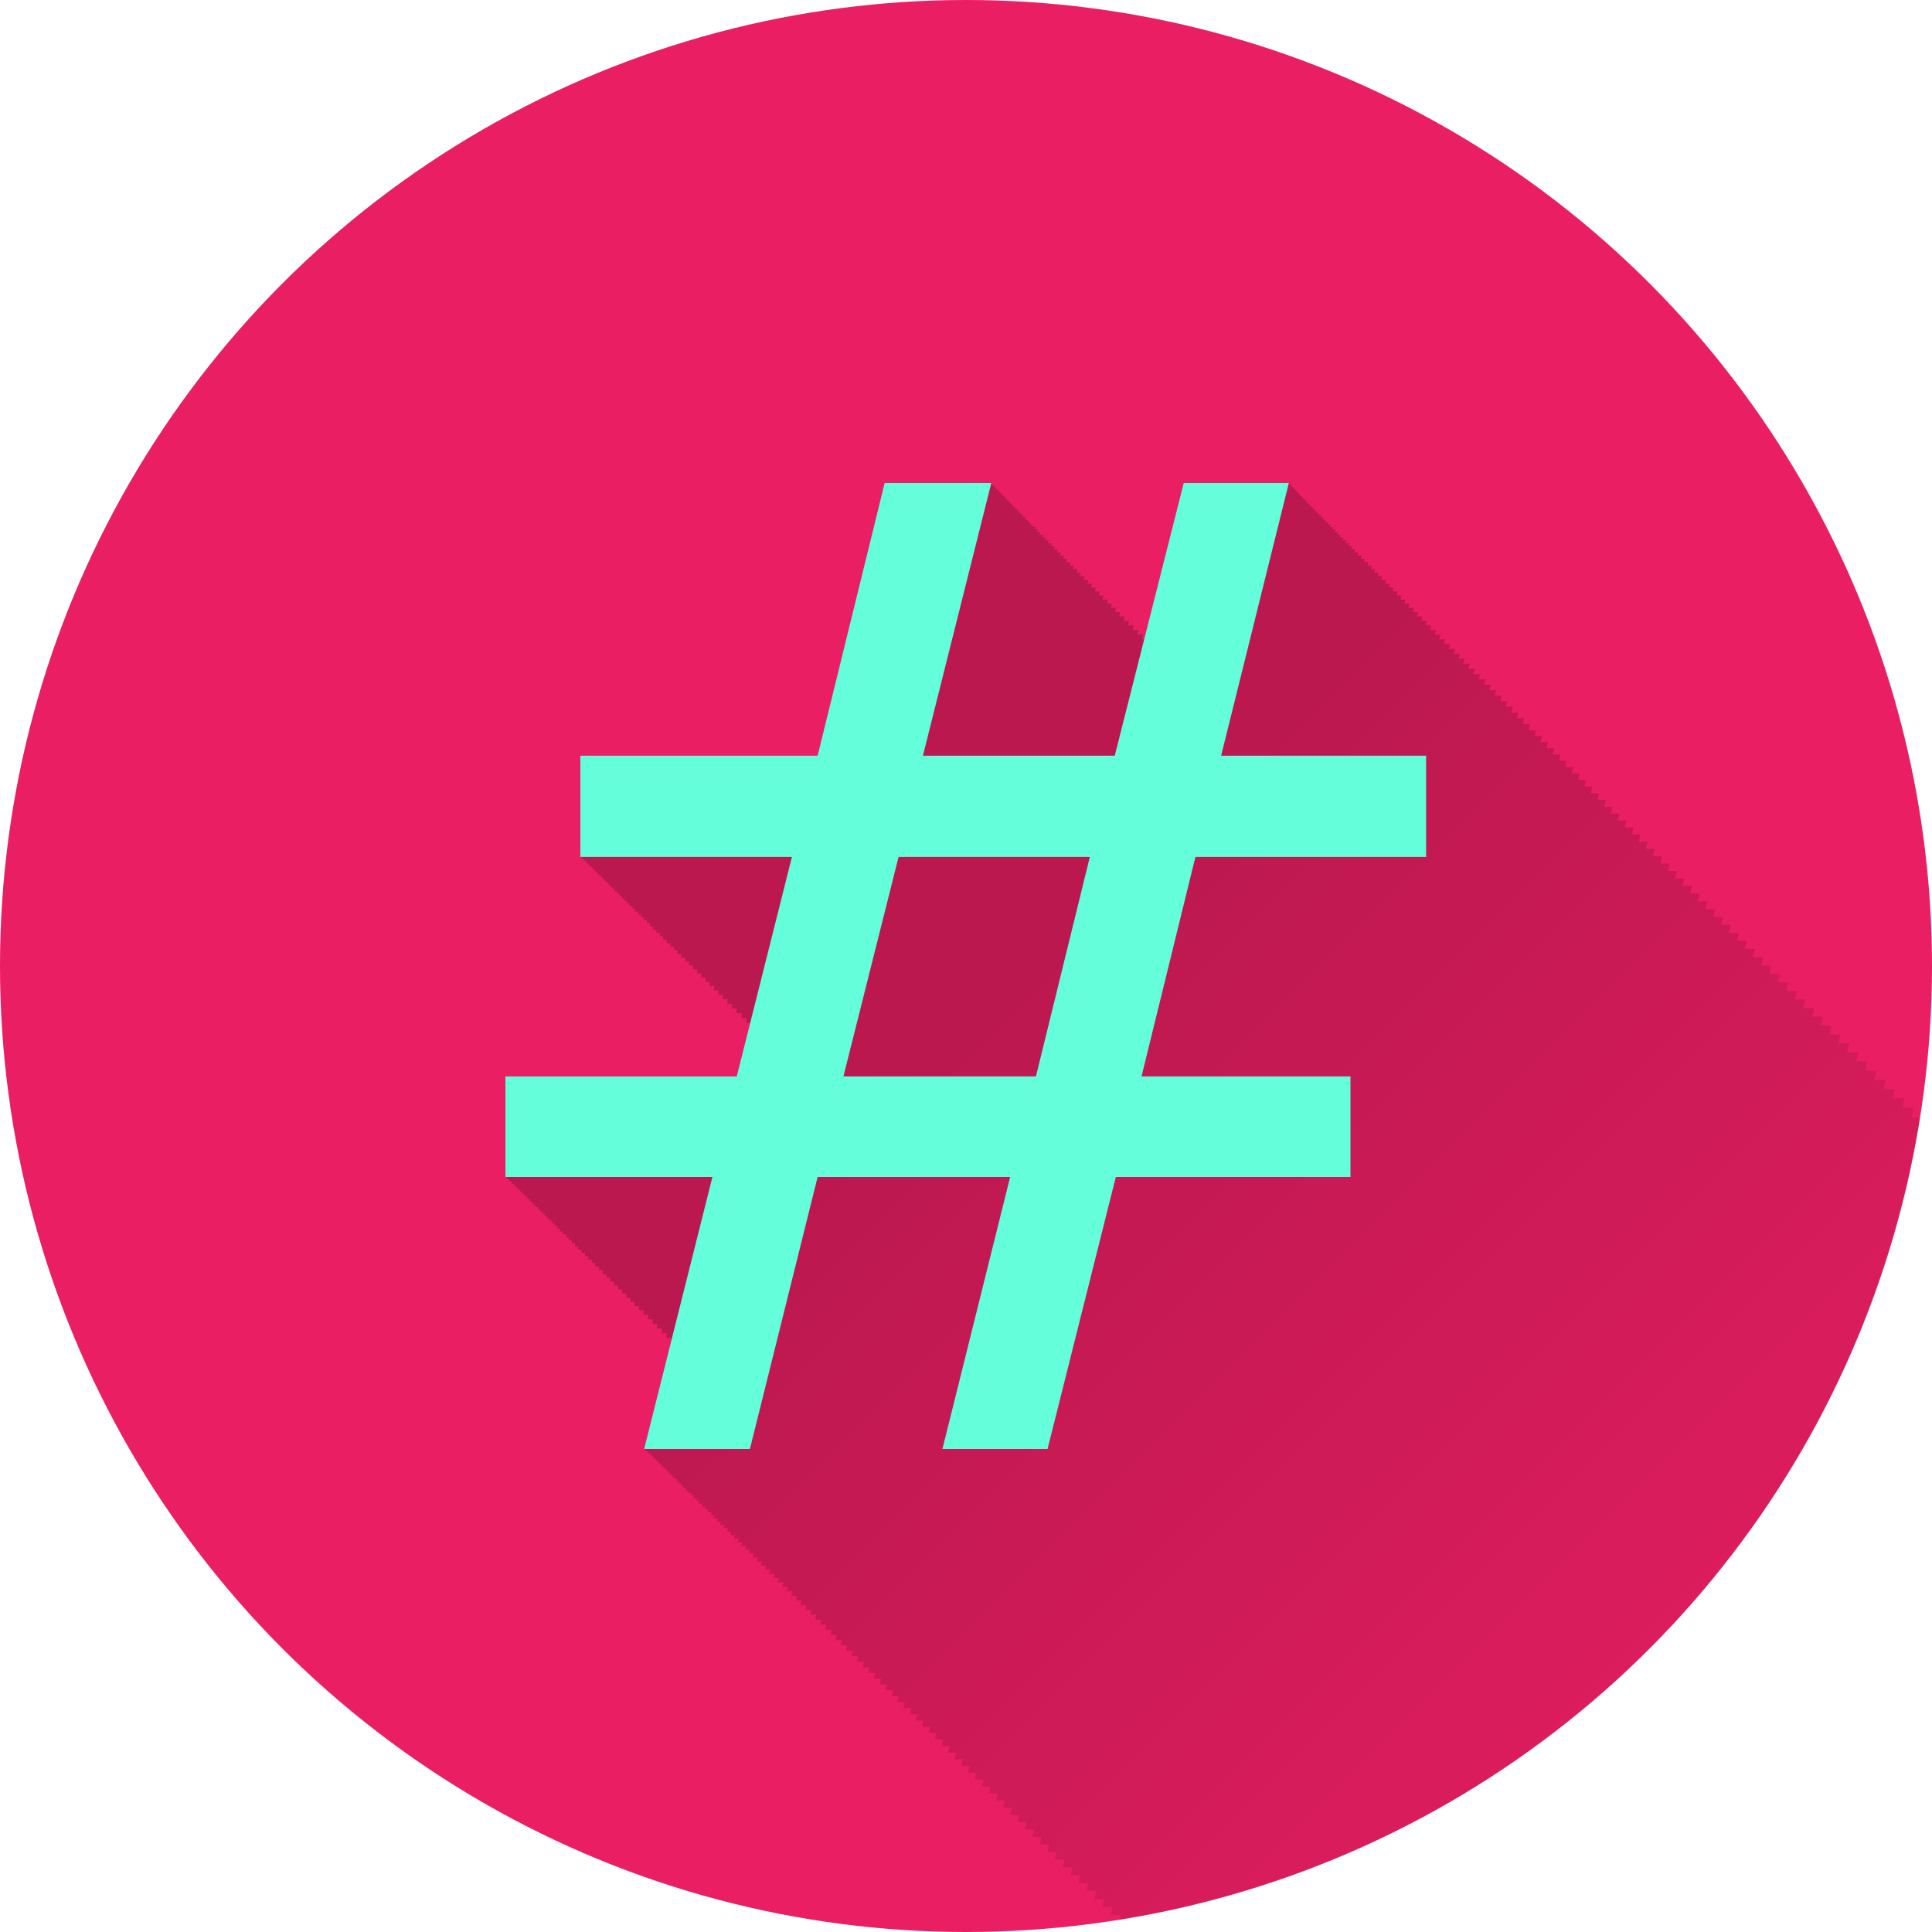 <?xml version="1.0" encoding="UTF-8" standalone="no"?>
<!-- Created with Inkscape (http://www.inkscape.org/) -->

<svg
   xmlns:dc="http://purl.org/dc/elements/1.1/"
   xmlns:cc="http://creativecommons.org/ns#"
   xmlns:rdf="http://www.w3.org/1999/02/22-rdf-syntax-ns#"
   xmlns:svg="http://www.w3.org/2000/svg"
   xmlns="http://www.w3.org/2000/svg"
   xmlns:xlink="http://www.w3.org/1999/xlink"
   xmlns:sodipodi="http://sodipodi.sourceforge.net/DTD/sodipodi-0.dtd"
   xmlns:inkscape="http://www.inkscape.org/namespaces/inkscape"
   sodipodi:docname="Slack.svg"
   inkscape:version="0.91 r13725"
   version="1.1"
   id="svg2"
   viewBox="0 0 20 20"
   height="5.644mm"
   width="5.644mm"
   inkscape:export-filename="/home/juergen/Projekte/Android/Android_Studio/Baumann_Theme/theme/src/main/assets/icons/res/drawable-xxhdpi/a032.png"
   inkscape:export-xdpi="648"
   inkscape:export-ydpi="648">
  <sodipodi:namedview
     inkscape:snap-to-guides="true"
     inkscape:snap-grids="true"
     inkscape:window-maximized="1"
     inkscape:window-y="24"
     inkscape:window-x="0"
     inkscape:window-height="744"
     inkscape:window-width="1366"
     inkscape:guide-bbox="true"
     showguides="true"
     fit-margin-bottom="0"
     fit-margin-right="0"
     fit-margin-left="0"
     fit-margin-top="0"
     showgrid="false"
     inkscape:current-layer="layer1"
     inkscape:document-units="px"
     inkscape:cy="11.433368"
     inkscape:cx="10.331799"
     inkscape:zoom="11.2"
     inkscape:pageshadow="2"
     inkscape:pageopacity="0.0"
     borderopacity="1.0"
     bordercolor="#666666"
     pagecolor="#ffffff"
     id="base">
    <inkscape:grid
       id="grid4138"
       type="xygrid" />
    <sodipodi:guide
       id="guide4140"
       orientation="0,1"
       position="10,18" />
    <sodipodi:guide
       id="guide4142"
       orientation="0,1"
       position="10,2" />
    <sodipodi:guide
       id="guide4144"
       orientation="1,0"
       position="2,10" />
    <sodipodi:guide
       id="guide4146"
       orientation="0,20"
       position="0,0" />
    <sodipodi:guide
       id="guide4148"
       orientation="-20,0"
       position="20,0" />
    <sodipodi:guide
       id="guide4150"
       orientation="0,-20"
       position="20,20" />
    <sodipodi:guide
       id="guide4152"
       orientation="20,0"
       position="0,20" />
    <sodipodi:guide
       id="guide4154"
       orientation="1,0"
       position="18,10" />
    <sodipodi:guide
       id="guide4156"
       orientation="-0.707,0.707"
       position="10,10" />
    <sodipodi:guide
       id="guide4158"
       orientation="0.707,0.707"
       position="10,10" />
    <sodipodi:guide
       id="guide4160"
       orientation="1,0"
       position="4,10" />
    <sodipodi:guide
       id="guide4162"
       orientation="1,0"
       position="16,10" />
    <sodipodi:guide
       id="guide4164"
       orientation="0,1"
       position="10,16" />
    <sodipodi:guide
       id="guide4166"
       orientation="0,1"
       position="10,4" />
    <sodipodi:guide
       id="guide4168"
       orientation="0,1"
       position="10,15" />
    <sodipodi:guide
       id="guide4170"
       orientation="0,1"
       position="10,5" />
    <sodipodi:guide
       id="guide4172"
       orientation="1,0"
       position="5,10" />
    <sodipodi:guide
       id="guide4174"
       orientation="1,0"
       position="15,10" />
  </sodipodi:namedview>
  <defs
     id="defs4">
    <linearGradient
       inkscape:collect="always"
       id="linearGradient9010">
      <stop
         style="stop-color:#000000;stop-opacity:0.2"
         offset="0"
         id="stop9012" />
      <stop
         style="stop-color:#000000;stop-opacity:0;"
         offset="1"
         id="stop9014" />
    </linearGradient>
    <clipPath
       clipPathUnits="userSpaceOnUse"
       id="clipPath12478">
      <circle
         style="opacity:1;fill:#2196f3;fill-opacity:1;stroke:none;stroke-width:0.051;stroke-miterlimit:4;stroke-dasharray:none;stroke-opacity:1"
         id="circle12480"
         cx="10"
         cy="10"
         r="10" />
    </clipPath>
    <clipPath
       id="clipPath5790"
       clipPathUnits="userSpaceOnUse">
      <circle
         inkscape:export-ydpi="648"
         inkscape:export-xdpi="648"
         inkscape:export-filename="/home/juergen/path4136.png"
         style="opacity:1;fill:#2196f3;fill-opacity:1;stroke:none;stroke-width:0.051;stroke-miterlimit:4;stroke-dasharray:none;stroke-opacity:1"
         id="circle5792"
         cx="10"
         cy="10"
         r="10" />
    </clipPath>
    <clipPath
       clipPathUnits="userSpaceOnUse"
       id="clipPath7690">
      <circle
         inkscape:export-ydpi="648"
         inkscape:export-xdpi="648"
         inkscape:export-filename="/home/juergen/Schreibtisch/path4136.png"
         style="opacity:1;fill:#2196f3;fill-opacity:1;stroke:none;stroke-width:0.051;stroke-miterlimit:4;stroke-dasharray:none;stroke-opacity:1"
         id="circle7692"
         cx="10"
         cy="10"
         r="10" />
    </clipPath>
    <clipPath
       id="clipPath5119"
       clipPathUnits="userSpaceOnUse">
      <circle
         inkscape:export-ydpi="648"
         inkscape:export-xdpi="648"
         inkscape:export-filename="/home/juergen/Schreibtisch/path4136.png"
         style="opacity:1;fill:#ff9800;fill-opacity:1;stroke:none;stroke-width:0.051;stroke-miterlimit:4;stroke-dasharray:none;stroke-opacity:1"
         id="circle5121"
         cx="10"
         cy="10"
         r="10" />
    </clipPath>
    <linearGradient
       inkscape:collect="always"
       xlink:href="#linearGradient9010"
       id="linearGradient9016"
       x1="10"
       y1="10"
       x2="20"
       y2="20"
       gradientUnits="userSpaceOnUse" />
    <clipPath
       clipPathUnits="userSpaceOnUse"
       id="clipPath9021">
      <circle
         inkscape:export-ydpi="648"
         inkscape:export-xdpi="648"
         inkscape:export-filename="/home/juergen/Schreibtisch/path4136.png"
         style="opacity:1;fill:#ff9800;fill-opacity:1;stroke:none;stroke-width:0.051;stroke-miterlimit:4;stroke-dasharray:none;stroke-opacity:1"
         id="circle9023"
         cx="10"
         cy="10"
         r="10" />
    </clipPath>
  </defs>
  <g
     transform="translate(1058.143,-861.934)"
     id="layer1"
     inkscape:groupmode="layer"
     inkscape:label="Hintergrund">
    <circle
       r="10"
       cy="871.934"
       cx="-1048.143"
       id="path4136"
       style="opacity:1;fill:#e91e63;fill-opacity:1;stroke:none;stroke-width:0.051;stroke-miterlimit:4;stroke-dasharray:none;stroke-opacity:1"
       inkscape:export-filename="/home/juergen/Projekte/Android/Android_Studio/Baumann_Theme/theme/src/main/assets/icons/res/drawable-xxhdpi/a181.png"
       inkscape:export-xdpi="648"
       inkscape:export-ydpi="648" />
  </g>
  <g
     inkscape:label="Icon"
     id="layer2"
     inkscape:groupmode="layer"
     style="display:inline">
    <path
       style="font-style:normal;font-weight:normal;font-size:medium;line-height:125%;font-family:sans-serif;letter-spacing:0px;word-spacing:0px;fill:url(#linearGradient9016);fill-opacity:1;stroke:none;stroke-width:1;stroke-linecap:butt;stroke-linejoin:miter;stroke-opacity:1;image-rendering:auto"
       d="M 9.16 5 L 8.467 7.824 L 6.012 7.824 L 6.01 7.824 L 6.01 8.871 L 6.012 8.871 L 6.012 8.873 L 6.014 8.873 L 6.014 8.875 L 6.016 8.875 L 6.016 8.877 L 6.02 8.877 L 6.02 8.881 L 6.023 8.881 L 6.023 8.885 L 6.029 8.885 L 6.029 8.889 L 6.033 8.889 L 6.033 8.895 L 6.041 8.895 L 6.041 8.9 L 6.047 8.9 L 6.047 8.908 L 6.055 8.908 L 6.055 8.916 L 6.064 8.916 L 6.064 8.924 L 6.072 8.924 L 6.072 8.934 L 6.082 8.934 L 6.082 8.943 L 6.094 8.943 L 6.094 8.955 L 6.105 8.955 L 6.105 8.965 L 6.117 8.965 L 6.117 8.979 L 6.131 8.979 L 6.131 8.99 L 6.145 8.99 L 6.145 9.004 L 6.158 9.004 L 6.158 9.02 L 6.174 9.02 L 6.174 9.035 L 6.189 9.035 L 6.189 9.051 L 6.207 9.051 L 6.207 9.066 L 6.225 9.066 L 6.225 9.084 L 6.242 9.084 L 6.242 9.104 L 6.262 9.104 L 6.262 9.121 L 6.281 9.121 L 6.281 9.141 L 6.301 9.141 L 6.301 9.162 L 6.322 9.162 L 6.322 9.184 L 6.344 9.184 L 6.344 9.205 L 6.367 9.205 L 6.367 9.229 L 6.391 9.229 L 6.391 9.25 L 6.414 9.25 L 6.414 9.275 L 6.439 9.275 L 6.439 9.301 L 6.465 9.301 L 6.465 9.326 L 6.492 9.326 L 6.492 9.352 L 6.518 9.352 L 6.518 9.379 L 6.547 9.379 L 6.547 9.406 L 6.574 9.406 L 6.574 9.436 L 6.604 9.436 L 6.604 9.465 L 6.635 9.465 L 6.635 9.494 L 6.666 9.494 L 6.666 9.525 L 6.697 9.525 L 6.697 9.557 L 6.729 9.557 L 6.729 9.59 L 6.762 9.59 L 6.762 9.623 L 6.795 9.623 L 6.795 9.656 L 6.83 9.656 L 6.83 9.691 L 6.865 9.691 L 6.865 9.727 L 6.902 9.727 L 6.902 9.762 L 6.938 9.762 L 6.938 9.799 L 6.977 9.799 L 6.977 9.836 L 7.014 9.836 L 7.014 9.875 L 7.053 9.875 L 7.053 9.914 L 7.094 9.914 L 7.094 9.953 L 7.133 9.953 L 7.133 9.994 L 7.174 9.994 L 7.174 10.035 L 7.217 10.035 L 7.217 10.076 L 7.26 10.076 L 7.26 10.119 L 7.303 10.119 L 7.303 10.164 L 7.348 10.164 L 7.348 10.207 L 7.393 10.207 L 7.393 10.252 L 7.438 10.252 L 7.438 10.299 L 7.484 10.299 L 7.484 10.344 L 7.531 10.344 L 7.531 10.391 L 7.578 10.391 L 7.578 10.439 L 7.627 10.439 L 7.627 10.488 L 7.678 10.488 L 7.678 10.537 L 7.727 10.537 L 7.727 10.588 L 7.77 10.588 L 7.629 11.143 L 5.234 11.143 L 5.234 12.184 L 5.236 12.184 L 5.236 12.186 L 5.238 12.186 L 5.238 12.188 L 5.24 12.188 L 5.24 12.189 L 5.244 12.189 L 5.244 12.193 L 5.248 12.193 L 5.248 12.197 L 5.252 12.197 L 5.252 12.201 L 5.258 12.201 L 5.258 12.207 L 5.266 12.207 L 5.266 12.213 L 5.271 12.213 L 5.271 12.221 L 5.279 12.221 L 5.279 12.229 L 5.289 12.229 L 5.289 12.236 L 5.297 12.236 L 5.297 12.246 L 5.307 12.246 L 5.307 12.256 L 5.318 12.256 L 5.318 12.268 L 5.33 12.268 L 5.33 12.279 L 5.342 12.279 L 5.342 12.291 L 5.355 12.291 L 5.355 12.305 L 5.369 12.305 L 5.369 12.318 L 5.383 12.318 L 5.383 12.332 L 5.398 12.332 L 5.398 12.348 L 5.414 12.348 L 5.414 12.363 L 5.432 12.363 L 5.432 12.381 L 5.449 12.381 L 5.449 12.398 L 5.467 12.398 L 5.467 12.416 L 5.486 12.416 L 5.486 12.436 L 5.506 12.436 L 5.506 12.455 L 5.525 12.455 L 5.525 12.475 L 5.547 12.475 L 5.547 12.496 L 5.568 12.496 L 5.568 12.518 L 5.592 12.518 L 5.592 12.541 L 5.615 12.541 L 5.615 12.564 L 5.639 12.564 L 5.639 12.588 L 5.664 12.588 L 5.664 12.613 L 5.689 12.613 L 5.689 12.639 L 5.717 12.639 L 5.717 12.664 L 5.742 12.664 L 5.742 12.691 L 5.771 12.691 L 5.771 12.721 L 5.799 12.721 L 5.799 12.748 L 5.828 12.748 L 5.828 12.777 L 5.859 12.777 L 5.859 12.809 L 5.889 12.809 L 5.889 12.838 L 5.922 12.838 L 5.922 12.871 L 5.953 12.871 L 5.953 12.902 L 5.986 12.902 L 5.986 12.936 L 6.02 12.936 L 6.02 12.969 L 6.055 12.969 L 6.055 13.004 L 6.09 13.004 L 6.09 13.039 L 6.127 13.039 L 6.127 13.074 L 6.162 13.074 L 6.162 13.111 L 6.201 13.111 L 6.201 13.148 L 6.238 13.148 L 6.238 13.188 L 6.277 13.188 L 6.277 13.227 L 6.316 13.227 L 6.316 13.266 L 6.357 13.266 L 6.357 13.307 L 6.398 13.307 L 6.398 13.348 L 6.441 13.348 L 6.441 13.391 L 6.484 13.391 L 6.484 13.434 L 6.527 13.434 L 6.527 13.477 L 6.57 13.477 L 6.57 13.52 L 6.615 13.52 L 6.615 13.564 L 6.662 13.564 L 6.662 13.611 L 6.709 13.611 L 6.709 13.658 L 6.756 13.658 L 6.756 13.705 L 6.803 13.705 L 6.803 13.752 L 6.852 13.752 L 6.852 13.801 L 6.9 13.801 L 6.9 13.85 L 6.951 13.85 L 6.951 13.879 L 6.67 15 L 6.672 15 L 6.672 15.002 L 6.674 15.002 L 6.674 15.004 L 6.676 15.004 L 6.676 15.006 L 6.682 15.006 L 6.68 15.01 L 6.686 15.01 L 6.684 15.014 L 6.689 15.014 L 6.688 15.018 L 6.695 15.018 L 6.693 15.023 L 6.701 15.023 L 6.699 15.029 L 6.709 15.029 L 6.707 15.037 L 6.717 15.037 L 6.715 15.045 L 6.725 15.045 L 6.723 15.053 L 6.734 15.053 L 6.732 15.062 L 6.744 15.062 L 6.742 15.072 L 6.758 15.072 L 6.754 15.084 L 6.77 15.084 L 6.766 15.096 L 6.781 15.096 L 6.777 15.107 L 6.795 15.107 L 6.791 15.121 L 6.809 15.121 L 6.805 15.135 L 6.822 15.135 L 6.818 15.148 L 6.838 15.148 L 6.834 15.164 L 6.854 15.164 L 6.85 15.18 L 6.871 15.18 L 6.867 15.197 L 6.889 15.197 L 6.885 15.213 L 6.908 15.213 L 6.902 15.232 L 6.928 15.232 L 6.922 15.252 L 6.947 15.252 L 6.941 15.271 L 6.967 15.271 L 6.961 15.291 L 6.988 15.291 L 6.982 15.312 L 7.01 15.312 L 7.004 15.334 L 7.033 15.334 L 7.027 15.357 L 7.057 15.357 L 7.051 15.381 L 7.08 15.381 L 7.074 15.404 L 7.105 15.404 L 7.1 15.43 L 7.131 15.43 L 7.125 15.455 L 7.156 15.455 L 7.15 15.48 L 7.186 15.48 L 7.178 15.508 L 7.215 15.508 L 7.207 15.535 L 7.242 15.535 L 7.234 15.564 L 7.271 15.564 L 7.264 15.594 L 7.303 15.594 L 7.295 15.625 L 7.332 15.625 L 7.324 15.654 L 7.365 15.654 L 7.357 15.686 L 7.396 15.686 L 7.389 15.719 L 7.43 15.719 L 7.422 15.752 L 7.463 15.752 L 7.455 15.785 L 7.5 15.785 L 7.49 15.82 L 7.535 15.82 L 7.525 15.855 L 7.57 15.855 L 7.561 15.891 L 7.607 15.891 L 7.598 15.928 L 7.645 15.928 L 7.635 15.965 L 7.684 15.965 L 7.674 16.004 L 7.723 16.004 L 7.713 16.043 L 7.762 16.043 L 7.752 16.082 L 7.803 16.082 L 7.793 16.123 L 7.844 16.123 L 7.834 16.164 L 7.889 16.164 L 7.877 16.207 L 7.93 16.207 L 7.92 16.248 L 7.975 16.248 L 7.963 16.293 L 8.018 16.293 L 8.006 16.336 L 8.062 16.336 L 8.051 16.381 L 8.109 16.381 L 8.098 16.428 L 8.156 16.428 L 8.145 16.473 L 8.203 16.473 L 8.191 16.521 L 8.25 16.521 L 8.238 16.568 L 8.299 16.568 L 8.287 16.617 L 8.348 16.617 L 8.336 16.666 L 8.4 16.666 L 8.387 16.717 L 8.451 16.717 L 8.438 16.768 L 8.504 16.768 L 8.49 16.818 L 8.555 16.818 L 8.541 16.871 L 8.609 16.871 L 8.596 16.924 L 8.662 16.924 L 8.648 16.979 L 8.717 16.979 L 8.703 17.033 L 8.771 17.033 L 8.758 17.088 L 8.828 17.088 L 8.814 17.145 L 8.885 17.145 L 8.871 17.201 L 8.945 17.201 L 8.93 17.26 L 9 17.26 L 8.986 17.316 L 9.062 17.316 L 9.047 17.377 L 9.121 17.377 L 9.105 17.436 L 9.182 17.436 L 9.166 17.496 L 9.244 17.496 L 9.229 17.559 L 9.305 17.559 L 9.289 17.619 L 9.367 17.619 L 9.352 17.682 L 9.432 17.682 L 9.416 17.746 L 9.496 17.746 L 9.48 17.811 L 9.561 17.811 L 9.545 17.875 L 9.629 17.875 L 9.611 17.941 L 9.695 17.941 L 9.678 18.008 L 9.762 18.008 L 9.744 18.074 L 9.83 18.074 L 9.812 18.143 L 9.898 18.143 L 9.881 18.211 L 9.969 18.211 L 9.951 18.281 L 10.039 18.281 L 10.021 18.352 L 10.109 18.352 L 10.092 18.422 L 10.182 18.422 L 10.164 18.494 L 10.254 18.494 L 10.236 18.566 L 10.326 18.566 L 10.309 18.639 L 10.402 18.639 L 10.383 18.713 L 10.477 18.713 L 10.457 18.787 L 10.553 18.787 L 10.533 18.863 L 10.629 18.863 L 10.609 18.939 L 10.705 18.939 L 10.686 19.016 L 10.783 19.016 L 10.764 19.094 L 10.861 19.094 L 10.842 19.172 L 10.939 19.172 L 10.92 19.25 L 11.02 19.25 L 11 19.33 L 11.104 19.33 L 11.082 19.412 L 11.182 19.412 L 11.162 19.492 L 11.266 19.492 L 11.244 19.574 L 11.35 19.574 L 11.328 19.658 L 11.432 19.658 L 11.41 19.74 L 11.518 19.74 L 11.496 19.824 L 11.602 19.824 L 11.58 19.91 L 11.688 19.91 L 11.666 19.996 L 11.773 19.996 L 11.752 20.082 L 11.861 20.082 L 11.84 20.17 L 11.949 20.17 L 11.928 20.258 L 12.037 20.258 L 12.016 20.346 L 12.129 20.346 L 12.105 20.436 L 12.219 20.436 L 12.195 20.525 L 12.311 20.525 L 12.287 20.617 L 12.402 20.617 L 12.379 20.709 L 12.494 20.709 L 12.471 20.801 L 12.588 20.801 L 12.564 20.895 L 12.682 20.895 L 12.658 20.988 L 12.777 20.988 L 12.754 21.084 L 12.871 21.084 L 12.848 21.178 L 12.971 21.178 L 12.945 21.275 L 13.064 21.275 L 13.041 21.371 L 13.164 21.371 L 13.139 21.469 L 13.264 21.469 L 13.238 21.568 L 13.361 21.568 L 13.336 21.666 L 13.463 21.666 L 13.438 21.766 L 13.562 21.766 L 13.537 21.867 L 13.664 21.867 L 13.639 21.969 L 13.766 21.969 L 13.74 22.07 L 13.869 22.07 L 13.844 22.174 L 13.973 22.174 L 13.947 22.277 L 14.076 22.277 L 14.051 22.381 L 14.184 22.381 L 14.156 22.486 L 14.289 22.486 L 14.262 22.592 L 14.396 22.592 L 14.369 22.699 L 14.504 22.699 L 14.477 22.807 L 14.611 22.807 L 14.584 22.914 L 14.721 22.914 L 14.693 23.023 L 14.83 23.023 L 14.803 23.133 L 14.939 23.133 L 14.912 23.242 L 15.051 23.242 L 15.023 23.354 L 15.162 23.354 L 15.135 23.465 L 15.277 23.465 L 15.248 23.578 L 15.391 23.578 L 15.361 23.691 L 15.504 23.691 L 15.475 23.805 L 15.619 23.805 L 15.59 23.92 L 15.734 23.92 L 15.705 24.035 L 15.852 24.035 L 15.822 24.152 L 15.969 24.152 L 15.939 24.27 L 16.086 24.27 L 16.057 24.387 L 16.203 24.387 L 16.174 24.504 L 16.322 24.504 L 16.293 24.623 L 16.445 24.623 L 16.414 24.744 L 16.566 24.744 L 16.535 24.865 L 16.688 24.865 L 16.656 24.986 L 16.809 24.986 L 16.777 25.107 L 16.932 25.107 L 16.9 25.23 L 17.057 25.23 L 17.025 25.355 L 17.18 25.355 L 17.148 25.479 L 17.305 25.479 L 17.273 25.604 L 17.432 25.604 L 17.4 25.73 L 17.559 25.73 L 17.527 25.857 L 17.686 25.857 L 17.654 25.984 L 17.812 25.984 L 17.781 26.111 L 17.943 26.111 L 17.91 26.24 L 18.074 26.24 L 18.041 26.371 L 18.203 26.371 L 18.17 26.5 L 18.336 26.5 L 18.303 26.631 L 18.467 26.631 L 18.434 26.764 L 18.6 26.764 L 18.566 26.896 L 18.732 26.896 L 18.699 27.029 L 18.867 27.029 L 18.834 27.164 L 19.002 27.164 L 18.969 27.299 L 19.137 27.299 L 19.104 27.434 L 19.275 27.434 L 19.24 27.57 L 19.412 27.57 L 19.377 27.707 L 19.551 27.707 L 19.516 27.846 L 19.688 27.846 L 19.652 27.982 L 19.828 27.982 L 19.793 28.123 L 19.967 28.123 L 19.932 28.262 L 20.107 28.262 L 20.072 28.402 L 20.25 28.402 L 20.215 28.545 L 20.393 28.545 L 20.357 28.688 L 20.535 28.688 L 20.5 28.83 L 20.678 28.83 L 20.643 28.973 L 20.824 28.973 L 20.787 29.117 L 20.971 29.117 L 20.934 29.264 L 21.115 29.264 L 21.078 29.408 L 21.264 29.408 L 21.227 29.555 L 21.41 29.555 L 21.373 29.703 L 21.559 29.703 L 21.521 29.852 L 22.617 29.852 L 23.047 28.123 L 23.057 28.123 L 23.021 28.262 L 23.197 28.262 L 23.162 28.402 L 23.338 28.402 L 23.303 28.545 L 23.48 28.545 L 23.445 28.688 L 23.623 28.688 L 23.588 28.83 L 23.768 28.83 L 23.732 28.973 L 23.912 28.973 L 23.877 29.117 L 24.059 29.117 L 24.021 29.264 L 24.203 29.264 L 24.168 29.408 L 24.352 29.408 L 24.314 29.555 L 24.498 29.555 L 24.461 29.703 L 24.646 29.703 L 24.609 29.852 L 25.697 29.852 L 26.406 27.035 L 28.834 27.035 L 28.834 25.994 L 28.686 25.994 L 28.686 25.846 L 28.539 25.846 L 28.539 25.699 L 28.393 25.699 L 28.393 25.553 L 28.246 25.553 L 28.246 25.406 L 28.102 25.406 L 28.102 25.26 L 27.957 25.26 L 27.957 25.117 L 27.812 25.117 L 27.812 24.973 L 27.67 24.973 L 27.67 24.83 L 27.527 24.83 L 27.527 24.688 L 27.387 24.688 L 27.387 24.547 L 27.246 24.547 L 27.246 24.406 L 27.105 24.406 L 27.105 24.266 L 27.096 24.266 L 27.229 23.723 L 29.617 23.723 L 29.617 22.674 L 29.469 22.674 L 29.469 22.525 L 29.32 22.525 L 29.32 22.379 L 29.174 22.379 L 29.174 22.232 L 29.027 22.232 L 29.027 22.086 L 28.883 22.086 L 28.883 21.941 L 28.738 21.941 L 28.738 21.797 L 28.596 21.797 L 28.596 21.652 L 28.451 21.652 L 28.451 21.51 L 28.311 21.51 L 28.311 21.367 L 28.168 21.367 L 28.168 21.227 L 28.027 21.227 L 28.027 21.086 L 27.889 21.086 L 28.195 19.852 L 28.01 19.852 L 28.047 19.703 L 27.861 19.703 L 27.898 19.555 L 27.715 19.555 L 27.752 19.408 L 27.572 19.408 L 27.607 19.264 L 27.424 19.264 L 27.461 19.117 L 27.281 19.117 L 27.316 18.973 L 27.139 18.973 L 27.174 18.83 L 26.996 18.83 L 27.031 18.688 L 26.854 18.688 L 26.889 18.545 L 26.711 18.545 L 26.746 18.402 L 26.57 18.402 L 26.605 18.262 L 26.432 18.262 L 26.467 18.123 L 26.291 18.123 L 26.326 17.982 L 26.154 17.982 L 26.188 17.846 L 26.016 17.846 L 26.051 17.707 L 25.881 17.707 L 25.914 17.57 L 25.744 17.57 L 25.777 17.434 L 25.609 17.434 L 25.643 17.299 L 25.475 17.299 L 25.508 17.164 L 25.34 17.164 L 25.373 17.029 L 25.207 17.029 L 25.24 16.896 L 25.074 16.896 L 25.107 16.764 L 24.941 16.764 L 24.975 16.631 L 24.811 16.631 L 24.844 16.5 L 24.684 16.5 L 24.715 16.371 L 24.551 16.371 L 24.584 16.24 L 24.424 16.24 L 24.455 16.111 L 24.297 16.111 L 24.328 15.984 L 24.168 15.984 L 24.199 15.857 L 24.043 15.857 L 24.074 15.73 L 23.916 15.73 L 23.947 15.604 L 23.791 15.604 L 23.822 15.479 L 23.666 15.479 L 23.697 15.355 L 23.543 15.355 L 23.574 15.23 L 23.42 15.23 L 23.451 15.107 L 23.301 15.107 L 23.33 14.986 L 23.178 14.986 L 23.207 14.865 L 23.059 14.865 L 23.088 14.744 L 22.938 14.744 L 22.967 14.623 L 22.818 14.623 L 22.848 14.504 L 22.701 14.504 L 22.73 14.387 L 22.582 14.387 L 22.611 14.27 L 22.467 14.27 L 22.496 14.152 L 22.35 14.152 L 22.379 14.035 L 22.234 14.035 L 22.264 13.92 L 22.119 13.92 L 22.148 13.805 L 22.008 13.805 L 22.035 13.691 L 21.895 13.691 L 21.922 13.578 L 21.781 13.578 L 21.809 13.465 L 21.67 13.465 L 21.697 13.354 L 21.559 13.354 L 21.586 13.242 L 21.449 13.242 L 21.477 13.133 L 21.34 13.133 L 21.367 13.023 L 21.23 13.023 L 21.258 12.914 L 21.123 12.914 L 21.15 12.807 L 21.016 12.807 L 21.043 12.699 L 20.908 12.699 L 20.936 12.592 L 20.805 12.592 L 20.83 12.486 L 20.699 12.486 L 20.725 12.381 L 20.596 12.381 L 20.621 12.277 L 20.492 12.277 L 20.518 12.174 L 20.389 12.174 L 20.414 12.07 L 20.287 12.07 L 20.312 11.969 L 20.186 11.969 L 20.211 11.867 L 20.084 11.867 L 20.109 11.766 L 19.984 11.766 L 20.01 11.666 L 19.887 11.666 L 19.91 11.568 L 19.787 11.568 L 19.812 11.469 L 19.691 11.469 L 19.715 11.371 L 19.594 11.371 L 19.617 11.275 L 19.498 11.275 L 19.521 11.178 L 19.402 11.178 L 19.426 11.084 L 19.309 11.084 L 19.332 10.988 L 19.215 10.988 L 19.238 10.895 L 19.121 10.895 L 19.145 10.801 L 19.029 10.801 L 19.053 10.709 L 18.938 10.709 L 18.961 10.617 L 18.846 10.617 L 18.869 10.525 L 18.758 10.525 L 18.779 10.436 L 18.668 10.436 L 18.689 10.346 L 18.58 10.346 L 18.602 10.258 L 18.492 10.258 L 18.514 10.17 L 18.404 10.17 L 18.426 10.082 L 18.318 10.082 L 18.34 9.996 L 18.232 9.996 L 18.254 9.91 L 18.146 9.91 L 18.168 9.824 L 18.062 9.824 L 18.084 9.74 L 17.98 9.74 L 18 9.658 L 17.896 9.658 L 17.918 9.574 L 17.816 9.574 L 17.836 9.492 L 17.734 9.492 L 17.754 9.412 L 17.654 9.412 L 17.674 9.33 L 17.574 9.33 L 17.594 9.25 L 17.496 9.25 L 17.516 9.172 L 17.418 9.172 L 17.438 9.094 L 17.34 9.094 L 17.359 9.016 L 17.264 9.016 L 17.283 8.939 L 17.188 8.939 L 17.207 8.863 L 17.111 8.863 L 17.131 8.787 L 17.039 8.787 L 17.057 8.713 L 16.965 8.713 L 16.982 8.639 L 16.893 8.639 L 16.91 8.566 L 16.818 8.566 L 16.836 8.494 L 16.748 8.494 L 16.766 8.422 L 16.676 8.422 L 16.693 8.352 L 16.607 8.352 L 16.625 8.281 L 16.537 8.281 L 16.555 8.211 L 16.469 8.211 L 16.486 8.143 L 16.4 8.143 L 16.418 8.074 L 16.336 8.074 L 16.352 8.008 L 16.27 8.008 L 16.285 7.941 L 16.203 7.941 L 16.219 7.875 L 16.139 7.875 L 16.154 7.811 L 16.074 7.811 L 16.09 7.746 L 16.01 7.746 L 16.025 7.682 L 15.947 7.682 L 15.963 7.619 L 15.885 7.619 L 15.9 7.559 L 15.824 7.559 L 15.84 7.496 L 15.764 7.496 L 15.779 7.436 L 15.705 7.436 L 15.719 7.377 L 15.645 7.377 L 15.66 7.316 L 15.588 7.316 L 15.602 7.26 L 15.531 7.26 L 15.545 7.201 L 15.475 7.201 L 15.488 7.145 L 15.418 7.145 L 15.432 7.088 L 15.363 7.088 L 15.377 7.033 L 15.309 7.033 L 15.322 6.979 L 15.254 6.979 L 15.268 6.924 L 15.201 6.924 L 15.215 6.871 L 15.148 6.871 L 15.162 6.818 L 15.1 6.818 L 15.111 6.768 L 15.049 6.768 L 15.061 6.717 L 14.998 6.717 L 15.01 6.666 L 14.949 6.666 L 14.961 6.617 L 14.9 6.617 L 14.912 6.568 L 14.854 6.568 L 14.865 6.521 L 14.805 6.521 L 14.816 6.473 L 14.76 6.473 L 14.771 6.428 L 14.713 6.428 L 14.725 6.381 L 14.668 6.381 L 14.68 6.336 L 14.627 6.336 L 14.637 6.293 L 14.58 6.293 L 14.592 6.248 L 14.539 6.248 L 14.549 6.207 L 14.498 6.207 L 14.508 6.164 L 14.457 6.164 L 14.467 6.123 L 14.416 6.123 L 14.426 6.082 L 14.377 6.082 L 14.387 6.043 L 14.338 6.043 L 14.348 6.004 L 14.299 6.004 L 14.309 5.965 L 14.262 5.965 L 14.271 5.928 L 14.225 5.928 L 14.234 5.891 L 14.191 5.891 L 14.199 5.855 L 14.156 5.855 L 14.164 5.82 L 14.121 5.82 L 14.129 5.785 L 14.088 5.785 L 14.096 5.752 L 14.055 5.752 L 14.062 5.719 L 14.021 5.719 L 14.029 5.686 L 13.99 5.686 L 13.998 5.654 L 13.959 5.654 L 13.967 5.625 L 13.93 5.625 L 13.938 5.594 L 13.9 5.594 L 13.908 5.564 L 13.871 5.564 L 13.879 5.535 L 13.846 5.535 L 13.852 5.508 L 13.818 5.508 L 13.824 5.48 L 13.793 5.48 L 13.799 5.455 L 13.768 5.455 L 13.773 5.43 L 13.742 5.43 L 13.748 5.404 L 13.719 5.404 L 13.725 5.381 L 13.695 5.381 L 13.701 5.357 L 13.672 5.357 L 13.678 5.334 L 13.65 5.334 L 13.656 5.312 L 13.629 5.312 L 13.635 5.291 L 13.609 5.291 L 13.613 5.271 L 13.59 5.271 L 13.594 5.252 L 13.572 5.252 L 13.576 5.232 L 13.553 5.232 L 13.557 5.213 L 13.535 5.213 L 13.539 5.197 L 13.52 5.197 L 13.523 5.18 L 13.504 5.18 L 13.508 5.164 L 13.488 5.164 L 13.492 5.148 L 13.475 5.148 L 13.479 5.135 L 13.459 5.135 L 13.463 5.121 L 13.447 5.121 L 13.451 5.107 L 13.438 5.107 L 13.439 5.096 L 13.426 5.096 L 13.428 5.084 L 13.414 5.084 L 13.416 5.072 L 13.404 5.072 L 13.406 5.062 L 13.395 5.062 L 13.396 5.053 L 13.387 5.053 L 13.389 5.045 L 13.379 5.045 L 13.381 5.037 L 13.371 5.037 L 13.373 5.029 L 13.365 5.029 L 13.367 5.023 L 13.359 5.023 L 13.361 5.018 L 13.357 5.018 L 13.357 5.014 L 13.354 5.014 L 13.354 5.01 L 13.35 5.01 L 13.35 5.006 L 13.348 5.006 L 13.348 5.004 L 13.346 5.004 L 13.346 5.002 L 13.344 5.002 L 13.344 5 L 12.256 5 L 12.256 5.002 L 11.846 6.617 L 11.818 6.617 L 11.83 6.568 L 11.771 6.568 L 11.783 6.521 L 11.725 6.521 L 11.736 6.473 L 11.678 6.473 L 11.689 6.428 L 11.631 6.428 L 11.643 6.381 L 11.586 6.381 L 11.598 6.336 L 11.543 6.336 L 11.555 6.293 L 11.5 6.293 L 11.512 6.248 L 11.459 6.248 L 11.469 6.207 L 11.414 6.207 L 11.426 6.164 L 11.375 6.164 L 11.385 6.123 L 11.334 6.123 L 11.344 6.082 L 11.295 6.082 L 11.305 6.043 L 11.256 6.043 L 11.266 6.004 L 11.219 6.004 L 11.229 5.965 L 11.18 5.965 L 11.189 5.928 L 11.145 5.928 L 11.154 5.891 L 11.107 5.891 L 11.117 5.855 L 11.072 5.855 L 11.082 5.82 L 11.037 5.82 L 11.047 5.785 L 11.006 5.785 L 11.014 5.752 L 10.973 5.752 L 10.98 5.719 L 10.941 5.719 L 10.949 5.686 L 10.908 5.686 L 10.916 5.654 L 10.879 5.654 L 10.887 5.625 L 10.848 5.625 L 10.855 5.594 L 10.818 5.594 L 10.826 5.564 L 10.791 5.564 L 10.799 5.535 L 10.762 5.535 L 10.77 5.508 L 10.734 5.508 L 10.742 5.48 L 10.711 5.48 L 10.717 5.455 L 10.686 5.455 L 10.691 5.43 L 10.66 5.43 L 10.666 5.404 L 10.637 5.404 L 10.643 5.381 L 10.613 5.381 L 10.619 5.357 L 10.59 5.357 L 10.596 5.334 L 10.568 5.334 L 10.574 5.312 L 10.547 5.312 L 10.553 5.291 L 10.527 5.291 L 10.533 5.271 L 10.508 5.271 L 10.514 5.252 L 10.488 5.252 L 10.494 5.232 L 10.471 5.232 L 10.477 5.213 L 10.455 5.213 L 10.459 5.197 L 10.438 5.197 L 10.441 5.18 L 10.422 5.18 L 10.426 5.164 L 10.406 5.164 L 10.41 5.148 L 10.393 5.148 L 10.396 5.135 L 10.379 5.135 L 10.383 5.121 L 10.365 5.121 L 10.369 5.107 L 10.354 5.107 L 10.357 5.096 L 10.342 5.096 L 10.346 5.084 L 10.33 5.084 L 10.334 5.072 L 10.322 5.072 L 10.324 5.062 L 10.312 5.062 L 10.314 5.053 L 10.305 5.053 L 10.307 5.045 L 10.297 5.045 L 10.299 5.037 L 10.289 5.037 L 10.291 5.029 L 10.283 5.029 L 10.285 5.023 L 10.277 5.023 L 10.279 5.018 L 10.273 5.018 L 10.275 5.014 L 10.27 5.014 L 10.271 5.01 L 10.266 5.01 L 10.268 5.006 L 10.266 5.006 L 10.266 5.004 L 10.264 5.004 L 10.264 5.002 L 10.262 5.002 L 10.262 5 L 9.16 5 z "
       id="path8172"
       clip-path="url(#clipPath9021)" />
    <path
       style="fill:none"
       inkscape:connector-curvature="0"
       id="path4"
       d="m 4,4.033 12,0 0,11.933 -12,0 z" />
    <path
       d="m 19,19.033 12,0 0,11.933 -12,0 z"
       id="path9754"
       inkscape:connector-curvature="0"
       style="fill:none" />
    <path
       d="m 11.282,8.871 -1.98,0 -0.571,2.272 1.993,0 0.558,-2.272 z M 10.262,5 9.554,7.823 l 1.986,0 0.714,-2.823 1.088,0 -0.701,2.823 2.122,0 0,1.048 -2.388,0 -0.558,2.272 2.163,0 0,1.041 -2.429,0 -0.707,2.816 -1.088,0 0.701,-2.816 -1.993,0 -0.701,2.816 -1.095,0 0.707,-2.816 -2.143,0 0,-1.041 2.395,0 0.571,-2.272 -2.19,0 0,-1.048 2.456,0 0.694,-2.823 1.102,0 z"
       style="font-style:normal;font-weight:normal;font-size:medium;line-height:125%;font-family:sans-serif;letter-spacing:0px;word-spacing:0px;fill:#64ffda;fill-opacity:1;stroke:none;stroke-width:1px;stroke-linecap:butt;stroke-linejoin:miter;stroke-opacity:1;image-rendering:auto"
       id="path8124"
       inkscape:connector-curvature="0" />
  </g>
</svg>

